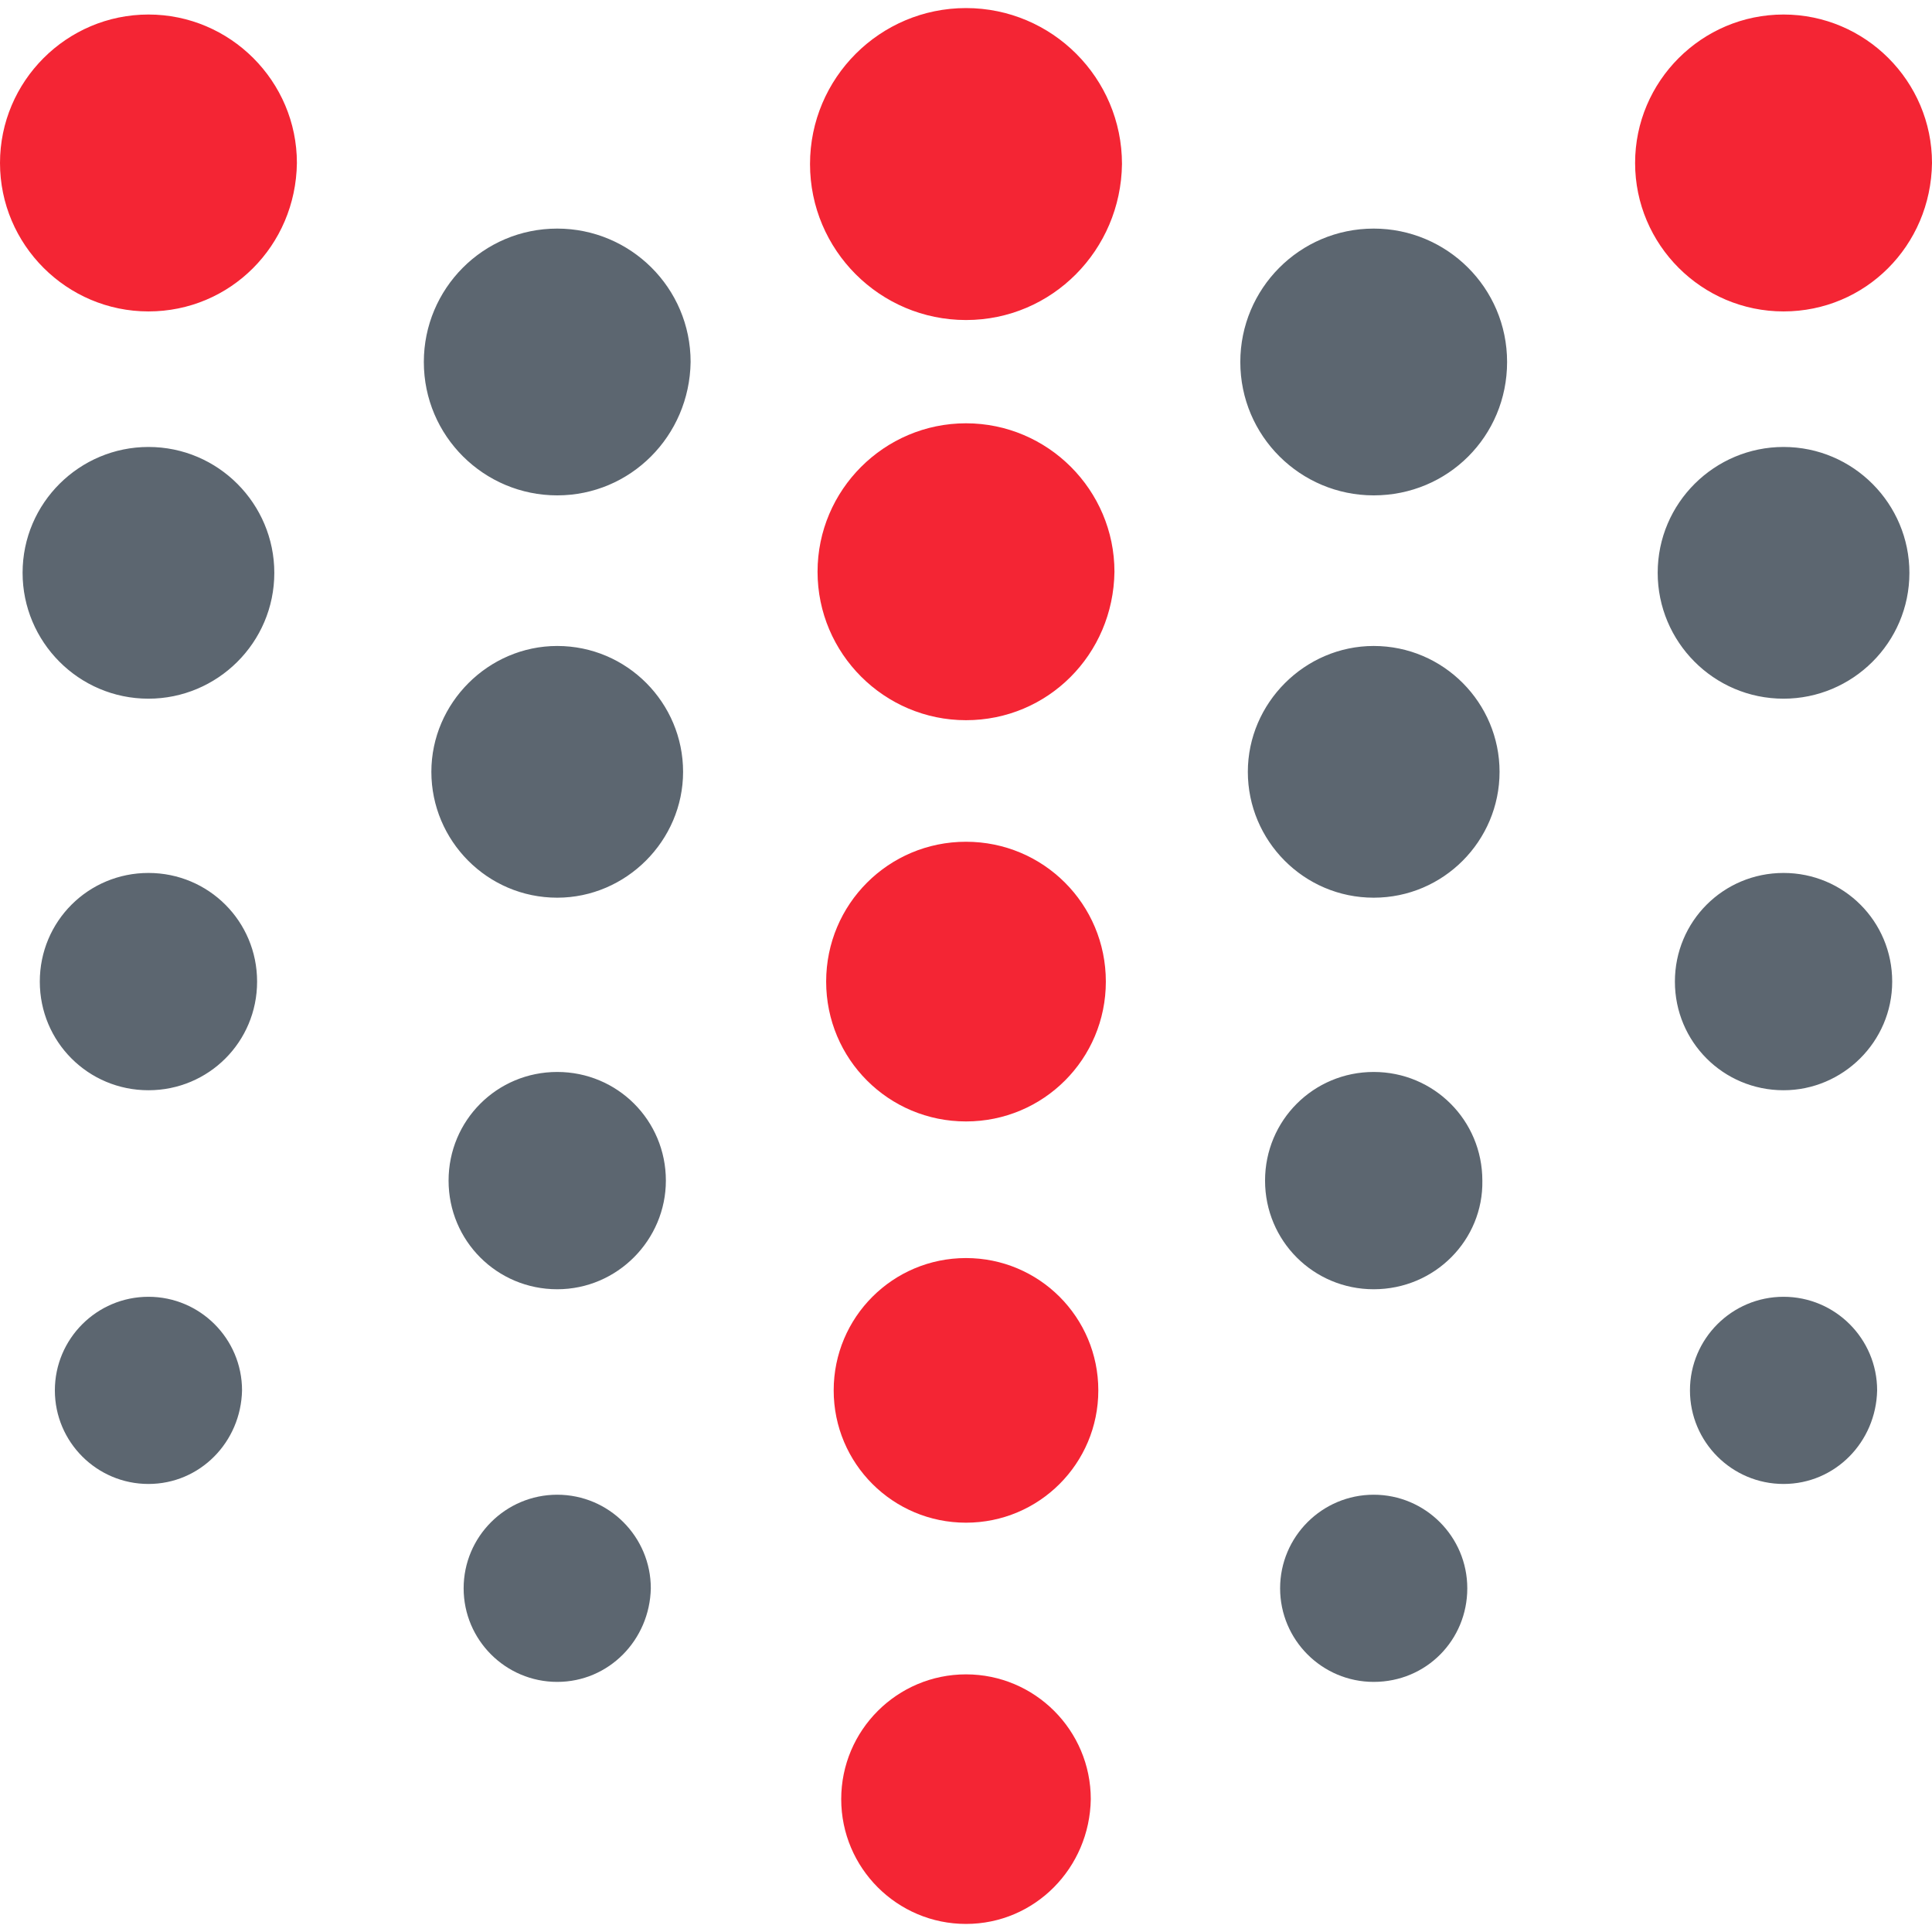 <?xml version="1.0" ?>
<svg xmlns="http://www.w3.org/2000/svg" viewBox="0 0 179.6 179.6">
	<style>
		.cls0 { fill: #f42534; }
		.cls1 { fill: #5c6670; }
	</style>
	<g class="cls0">
		<path d="M 165.8,28.95 C 158.2,28.95 152.0,22.75 152.0,15.15 C 152.0,7.55 158.2,1.35 165.8,1.35 C 173.4,1.35 179.6,7.55 179.6,15.15 C 179.5,22.85 173.4,28.95 165.8,28.95 M 89.8,29.75 C 81.8,29.75 75.3,23.25 75.3,15.25 C 75.3,7.25 81.8,0.75 89.8,0.75 C 97.8,0.75 104.3,7.25 104.3,15.25 C 104.2,23.25 97.8,29.75 89.8,29.75 M 89.8,66.95 C 82.2,66.95 76.0,60.75 76.0,53.15 C 76.0,45.55 82.2,39.35 89.8,39.35 C 97.4,39.35 103.6,45.55 103.6,53.15 C 103.5,60.85 97.4,66.95 89.8,66.95 M 89.8,104.25 C 82.6,104.25 76.8,98.45 76.8,91.25 C 76.8,84.05 82.6,78.25 89.8,78.25 C 97.0,78.25 102.8,84.05 102.8,91.25 C 102.8,98.45 97.0,104.25 89.8,104.25 M 89.8,178.85 C 83.4,178.85 78.2,173.65 78.2,167.25 C 78.2,160.85 83.4,155.65 89.8,155.65 C 96.2,155.65 101.4,160.85 101.4,167.25 C 101.3,173.65 96.2,178.85 89.8,178.85 M 13.8,28.95 C 6.2,28.95 0.0,22.75 0.0,15.15 C 0.0,7.55 6.2,1.35 13.8,1.35 C 21.4,1.35 27.6,7.55 27.6,15.15 C 27.5,22.85 21.4,28.95 13.8,28.95 M 89.8,141.55 C 83.0,141.55 77.5,136.05 77.5,129.25 C 77.5,122.45 83.0,116.95 89.8,116.95 C 96.6,116.95 102.1,122.45 102.1,129.25 C 102.1,136.05 96.6,141.55 89.8,141.55"/>
	</g>
	<g class="cls1">
		<path d="M 165.8,64.95 C 159.3,64.95 154.1,59.65 154.1,53.25 C 154.1,46.75 159.4,41.55 165.8,41.55 C 172.3,41.55 177.5,46.85 177.5,53.25 C 177.5,59.75 172.2,64.95 165.8,64.95 M 165.8,101.35 C 160.2,101.35 155.7,96.85 155.7,91.25 C 155.7,85.65 160.2,81.15 165.8,81.15 C 171.4,81.15 175.9,85.65 175.9,91.25 C 175.9,96.85 171.3,101.35 165.8,101.35 M 165.8,137.95 C 161.0,137.95 157.1,134.05 157.1,129.25 C 157.1,124.45 161.0,120.55 165.8,120.55 C 170.6,120.55 174.5,124.45 174.5,129.25 C 174.4,134.05 170.6,137.95 165.8,137.95 M 127.7,46.05 C 120.9,46.05 115.3,40.55 115.3,33.65 C 115.3,26.85 120.8,21.25 127.7,21.25 C 134.5,21.25 140.1,26.75 140.1,33.65 C 140.1,40.55 134.6,46.05 127.7,46.05 M 127.7,83.45 C 121.2,83.45 116.0,78.15 116.0,71.75 C 116.0,65.35 121.3,60.05 127.7,60.05 C 134.2,60.05 139.4,65.35 139.4,71.75 C 139.4,78.15 134.2,83.45 127.7,83.45 M 127.7,119.85 C 122.1,119.85 117.6,115.35 117.6,109.75 C 117.6,104.15 122.1,99.65 127.7,99.65 C 133.3,99.65 137.8,104.15 137.8,109.75 C 137.9,115.25 133.4,119.85 127.7,119.85 M 127.7,156.35 C 122.9,156.35 119.0,152.45 119.0,147.65 C 119.0,142.85 122.9,138.95 127.7,138.95 C 132.5,138.95 136.4,142.85 136.4,147.65 C 136.4,152.45 132.6,156.35 127.7,156.35 M 51.8,46.05 C 45.0,46.05 39.4,40.55 39.4,33.65 C 39.4,26.85 44.9,21.25 51.8,21.25 C 58.6,21.25 64.2,26.75 64.2,33.65 C 64.1,40.55 58.6,46.05 51.8,46.05 M 51.8,83.45 C 45.3,83.45 40.1,78.15 40.1,71.75 C 40.1,65.35 45.4,60.05 51.8,60.05 C 58.3,60.05 63.5,65.35 63.5,71.75 C 63.5,78.15 58.2,83.45 51.8,83.45 M 51.8,119.85 C 46.2,119.85 41.7,115.35 41.7,109.75 C 41.7,104.15 46.2,99.65 51.8,99.65 C 57.4,99.65 61.9,104.15 61.9,109.75 C 61.9,115.25 57.4,119.85 51.8,119.85 M 51.8,156.35 C 47.0,156.35 43.1,152.45 43.1,147.65 C 43.1,142.85 47.0,138.95 51.8,138.95 C 56.6,138.95 60.5,142.85 60.5,147.65 C 60.4,152.45 56.6,156.35 51.8,156.35 M 13.8,64.95 C 7.3,64.95 2.1,59.65 2.1,53.25 C 2.1,46.75 7.4,41.55 13.8,41.55 C 20.3,41.55 25.5,46.85 25.5,53.25 C 25.5,59.75 20.2,64.95 13.8,64.95 M 13.8,101.35 C 8.2,101.35 3.7,96.85 3.7,91.25 C 3.7,85.65 8.2,81.15 13.8,81.15 C 19.4,81.15 23.9,85.65 23.9,91.25 C 23.9,96.85 19.4,101.35 13.8,101.35 M 13.8,137.95 C 9.0,137.95 5.1,134.05 5.1,129.25 C 5.1,124.45 9.0,120.55 13.8,120.55 C 18.6,120.55 22.5,124.45 22.5,129.25 C 22.4,134.05 18.6,137.95 13.8,137.95"/>
	</g>
</svg>